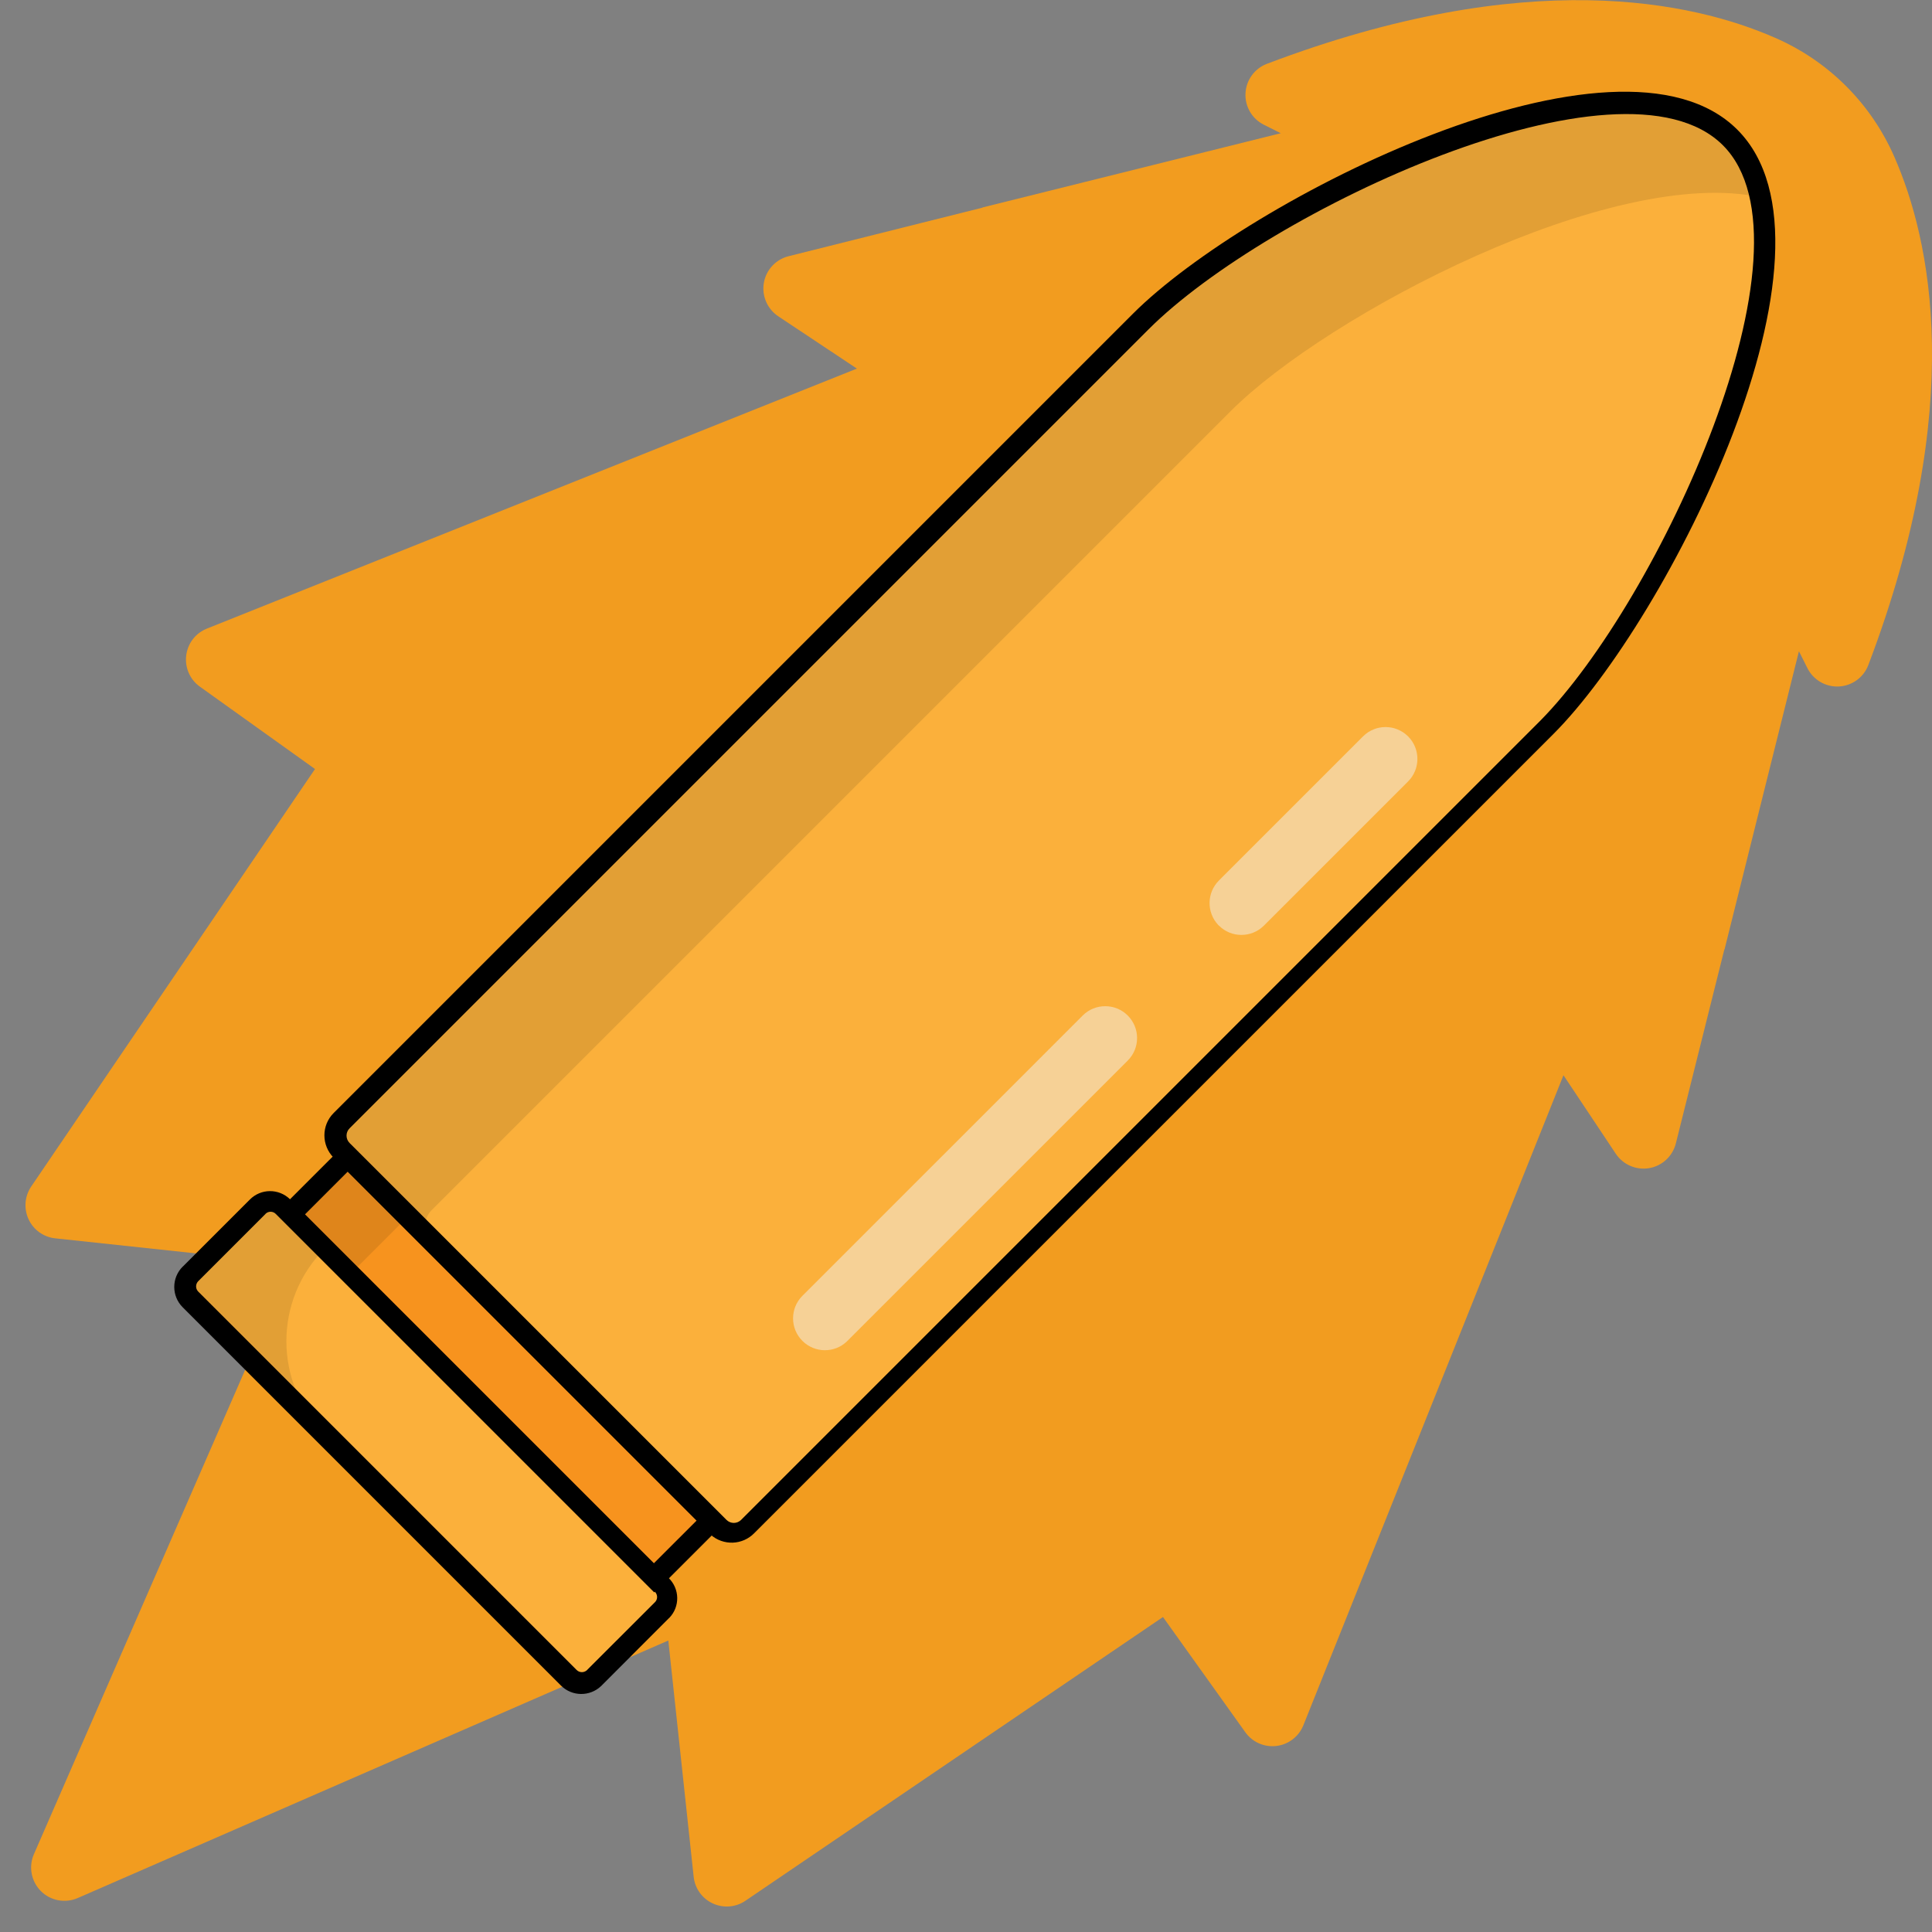 <svg width="24" height="24" viewBox="0 0 24 24" fill="none" xmlns="http://www.w3.org/2000/svg">
<rect x="0" y="0" width="24" height="24" fill="#808080" stroke="none"/>
<g clip-path="url(#clip0_518_106400)">
<path d="M23.532 1.948C23.98 2.968 24.438 5.028 23.208 8.264C23.149 8.417 23.005 8.52 22.841 8.528C22.678 8.535 22.525 8.446 22.452 8.299L22.347 8.09L21.423 11.793L21.42 11.796L20.818 14.204C20.778 14.363 20.648 14.483 20.488 14.511C20.327 14.539 20.164 14.469 20.073 14.334L19.422 13.357L16.191 21.432C16.135 21.572 16.006 21.671 15.856 21.689C15.706 21.707 15.558 21.642 15.47 21.519L14.447 20.087L9.26 23.612C9.14 23.694 8.986 23.706 8.854 23.645C8.722 23.584 8.632 23.458 8.617 23.314L8.302 20.379L0.966 23.578C0.81 23.646 0.628 23.612 0.508 23.492C0.388 23.372 0.353 23.19 0.421 23.034L3.621 15.697L0.686 15.383C0.542 15.368 0.416 15.278 0.355 15.146C0.294 15.014 0.306 14.86 0.388 14.739L3.913 9.553L2.483 8.53C2.36 8.442 2.295 8.294 2.313 8.144C2.331 7.993 2.429 7.865 2.57 7.809L10.645 4.579L9.666 3.928C9.531 3.837 9.461 3.674 9.489 3.513C9.517 3.352 9.637 3.223 9.795 3.183L12.203 2.58L12.206 2.577L15.91 1.655L15.701 1.55C15.554 1.477 15.464 1.324 15.472 1.161C15.479 0.997 15.583 0.853 15.735 0.794C18.972 -0.436 21.032 0.022 22.052 0.47C22.714 0.758 23.243 1.286 23.532 1.948Z" fill="#F29C1F"/>
<path d="M10 17.73L7.403 20.326L2.882 15.805L5.46 13.227L10 17.73Z" fill="#F7931E"/>
<path d="M7.31 20.419L2.789 15.898C2.738 15.846 2.738 15.763 2.789 15.711L5.367 13.134C5.418 13.082 5.502 13.082 5.553 13.134L10.093 17.636C10.117 17.662 10.13 17.695 10.13 17.73C10.131 17.764 10.118 17.798 10.093 17.823L7.497 20.419C7.445 20.47 7.362 20.47 7.31 20.419ZM3.069 15.805L7.403 20.139L9.813 17.73L5.462 13.412L3.069 15.805Z" fill="black"/>
<g opacity="0.1">
<path d="M5.46 13.227L6.206 13.973L3.628 16.551L2.882 15.805L5.46 13.227Z" fill="black"/>
</g>
<path d="M19.219 9.04L9.293 18.966C9.19 19.069 9.023 19.069 8.92 18.966L4.238 14.285C4.135 14.181 4.135 14.015 4.238 13.912L14.164 3.985C15.563 2.594 20.107 0.311 21.502 1.706C22.897 3.101 20.614 7.645 19.219 9.04Z" fill="#FBB03B"/>
<path d="M8.826 19.063L4.145 14.382C3.992 14.228 3.991 13.979 4.145 13.826C4.146 13.825 4.147 13.823 4.149 13.822L14.075 3.896C15.494 2.477 20.103 0.132 21.582 1.611C23.061 3.09 20.716 7.699 19.297 9.118L9.371 19.044C9.224 19.196 8.984 19.204 8.826 19.063ZM21.403 1.805C20.146 0.548 15.739 2.62 14.269 4.09L4.343 14.016C4.292 14.066 4.292 14.148 4.343 14.199L9.024 18.88C9.075 18.931 9.156 18.931 9.207 18.88L19.133 8.954C20.595 7.477 22.652 3.055 21.403 1.805Z" fill="black"/>
<g opacity="0.1">
<path d="M15.287 5.108L5.361 15.034C5.258 15.137 5.258 15.304 5.361 15.407L4.242 14.288C4.139 14.185 4.139 14.018 4.242 13.915L14.168 3.989C15.563 2.594 20.107 0.311 21.502 1.706C21.695 1.914 21.824 2.173 21.875 2.452C20.03 2.047 16.49 3.905 15.287 5.108Z" fill="black"/>
</g>
<path d="M8.221 20.005L7.381 20.844C7.294 20.931 7.152 20.931 7.064 20.844L2.364 16.144C2.277 16.056 2.277 15.914 2.364 15.827L3.196 14.995C3.284 14.907 3.425 14.907 3.513 14.995L8.213 19.695C8.298 19.78 8.301 19.916 8.221 20.005Z" fill="#FBB03B"/>
<path d="M6.969 20.939L2.269 16.239C2.13 16.1 2.13 15.874 2.269 15.735C2.27 15.735 2.27 15.734 2.271 15.734L3.103 14.902C3.24 14.763 3.463 14.761 3.603 14.898L3.606 14.902L8.306 19.602C8.445 19.737 8.449 19.959 8.314 20.098C8.311 20.1 8.309 20.103 8.306 20.105L7.467 20.945C7.327 21.078 7.106 21.076 6.969 20.939ZM8.127 19.781L3.427 15.081C3.393 15.045 3.336 15.043 3.3 15.077C3.299 15.078 3.298 15.079 3.297 15.081L2.465 15.913C2.428 15.948 2.426 16.006 2.461 16.043C2.462 16.044 2.462 16.044 2.463 16.045L7.163 20.745C7.199 20.781 7.257 20.781 7.294 20.745C7.294 20.745 7.295 20.744 7.295 20.743L8.135 19.904C8.171 19.87 8.172 19.813 8.138 19.777C8.137 19.776 8.136 19.775 8.135 19.773L8.127 19.781Z" fill="black"/>
<g opacity="0.1">
<path d="M4.039 17.815L2.36 16.137C2.273 16.049 2.273 15.907 2.36 15.819L3.19 14.989C3.277 14.901 3.419 14.899 3.507 14.986L3.509 14.988L4.033 15.512C3.399 16.146 3.399 17.175 4.033 17.81C4.035 17.811 4.037 17.813 4.039 17.815Z" fill="black"/>
</g>
<g opacity="0.5">
<path d="M9.968 16.657C9.813 16.502 9.813 16.252 9.968 16.097L13.45 12.615C13.604 12.461 13.855 12.461 14.009 12.615C14.164 12.77 14.164 13.02 14.009 13.175L10.521 16.663C10.366 16.812 10.12 16.809 9.968 16.657Z" fill="#F2F2F2"/>
</g>
<g opacity="0.5">
<path d="M15.134 11.491C14.987 11.335 14.99 11.09 15.142 10.938L16.932 9.148C17.087 8.993 17.337 8.993 17.492 9.148C17.646 9.302 17.646 9.553 17.492 9.707L15.701 11.498C15.547 11.652 15.296 11.653 15.142 11.498C15.139 11.496 15.137 11.493 15.134 11.491Z" fill="#F2F2F2"/>
</g>
</g>
<defs>
<clipPath id="clip0_518_106400">
<rect width="24" height="24" fill="white"/>
</clipPath>
</defs>
</svg>
